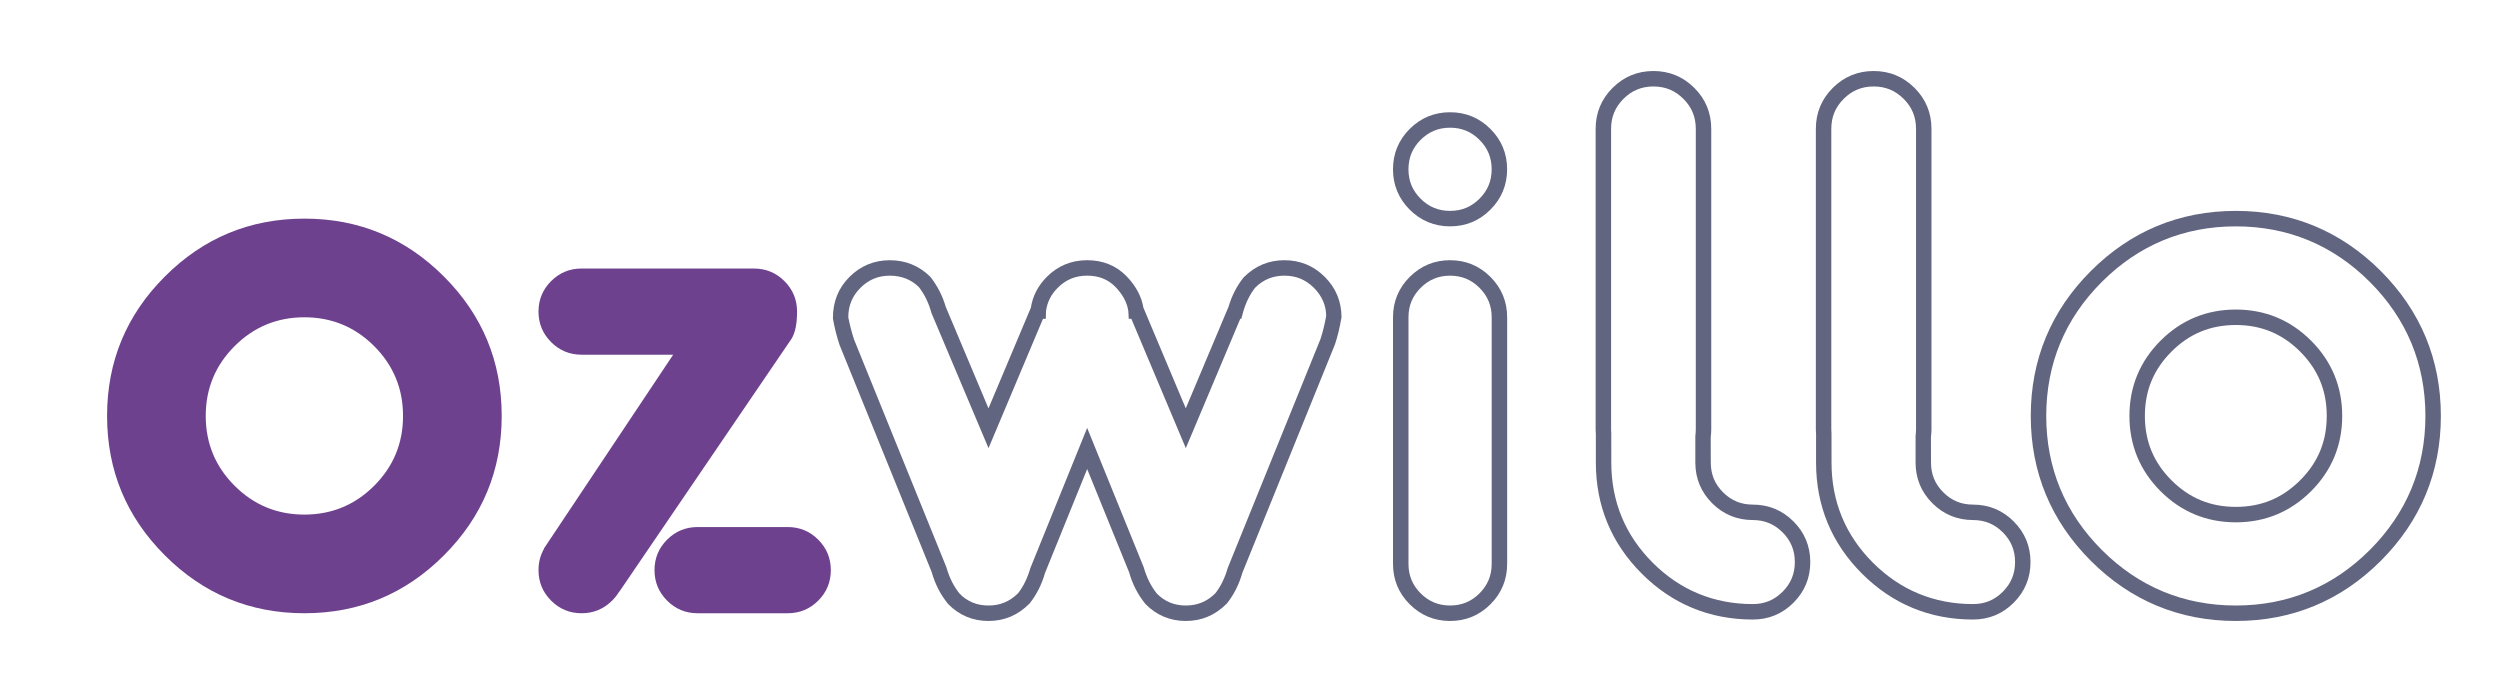 <?xml version="1.0" encoding="utf-8"?>
<!-- Generator: Adobe Illustrator 17.0.0, SVG Export Plug-In . SVG Version: 6.00 Build 0)  -->
<!DOCTYPE svg PUBLIC "-//W3C//DTD SVG 1.1//EN" "http://www.w3.org/Graphics/SVG/1.1/DTD/svg11.dtd">
<svg version="1.1" id="Calque_1" xmlns="http://www.w3.org/2000/svg" xmlns:xlink="http://www.w3.org/1999/xlink" x="0px" y="0px"
	 width="209.99px" height="58.497px" viewBox="0 0 209.99 58.497" enable-background="new 0 0 209.99 58.497" xml:space="preserve">
<g>
	<g>
		<g>
			<path fill="#6E418E" d="M25.567,51.51c-4.571,0-8.477-1.619-11.715-4.858c-3.24-3.238-4.858-7.144-4.858-11.715
				c0-4.571,1.619-8.477,4.858-11.715s7.144-4.858,11.715-4.858s8.477,1.619,11.715,4.858s4.859,7.144,4.859,11.715
				c0,4.572-1.619,8.477-4.859,11.715C34.043,49.892,30.138,51.51,25.567,51.51z M31.43,40.8c1.616-1.616,2.423-3.57,2.423-5.863
				c0-2.292-0.808-4.246-2.423-5.863c-1.616-1.616-3.571-2.423-5.863-2.423c-2.293,0-4.247,0.808-5.863,2.423
				c-1.616,1.617-2.423,3.571-2.423,5.863c0,2.293,0.808,4.247,2.423,5.863c1.616,1.616,3.57,2.423,5.863,2.423
				C27.86,43.223,29.813,42.416,31.43,40.8z"/>
		</g>
		<g>
			<path fill="#6E418E" d="M58.596,51.51c-1.002,0-1.855-0.352-2.561-1.059c-0.706-0.706-1.059-1.559-1.059-2.561
				s0.352-1.855,1.059-2.561c0.706-0.706,1.559-1.059,2.561-1.059h7.57c1.001,0,1.855,0.352,2.561,1.059s1.059,1.559,1.059,2.561
				c0,1.001-0.352,1.855-1.059,2.561c-0.706,0.706-1.56,1.059-2.561,1.059H58.596z"/>
		</g>
		<g>
			<path fill="#6E418E" d="M63.33,22.556c1.001,0,1.855,0.352,2.561,1.059c0.706,0.706,1.059,1.56,1.059,2.561
				c0,1.002-0.151,1.755-0.452,2.261L52.021,49.7h-0.018c-0.157,0.266-0.35,0.513-0.58,0.742c-0.712,0.712-1.568,1.068-2.57,1.068
				s-1.855-0.352-2.561-1.059c-0.706-0.706-1.059-1.559-1.059-2.561c0-0.664,0.156-1.267,0.471-1.81h-0.019l10.858-16.286h-7.691
				c-1.002,0-1.855-0.352-2.561-1.059s-1.059-1.559-1.059-2.561c0-1.001,0.352-1.855,1.059-2.561
				c0.706-0.706,1.559-1.059,2.561-1.059L63.33,22.556z"/>
		</g>
	</g>
	<g>
		<g>
			<path fill="#626580" d="M99.606,52.159c-1.322,0-2.46-0.477-3.385-1.417c-0.648-0.789-1.099-1.676-1.383-2.68l-3.52-8.663
				l-3.542,8.731c-0.263,0.937-0.706,1.821-1.295,2.562c-0.988,0.993-2.132,1.468-3.45,1.468c-1.322,0-2.46-0.477-3.385-1.417
				c-0.647-0.787-1.099-1.674-1.383-2.68l-7.746-19.095c-0.23-0.687-0.412-1.415-0.555-2.201c-0.01-1.435,0.462-2.576,1.392-3.507
				c0.931-0.93,2.072-1.402,3.391-1.402c1.316,0,2.46,0.467,3.396,1.388c0.612,0.778,1.036,1.619,1.307,2.557l0.037,0.078
				l3.544,8.419l3.561-8.457c0.151-0.979,0.604-1.852,1.345-2.594c0.923-0.923,2.061-1.392,3.38-1.392
				c1.322,0,2.433,0.449,3.303,1.335c0.792,0.822,1.27,1.715,1.425,2.658l0.014,0.03l3.544,8.419l3.593-8.535
				c0.274-0.927,0.699-1.754,1.266-2.461c0.972-0.977,2.109-1.445,3.429-1.445c1.319,0,2.46,0.472,3.391,1.402
				c0.93,0.931,1.402,2.072,1.402,3.391c-0.151,0.894-0.333,1.621-0.55,2.276l-7.784,19.204c-0.262,0.938-0.705,1.823-1.295,2.563
				C102.07,51.684,100.926,52.159,99.606,52.159z M91.317,35.944l4.748,11.696c0.258,0.9,0.628,1.63,1.123,2.236
				c0.641,0.648,1.445,0.984,2.418,0.984c0.977,0,1.788-0.337,2.483-1.032c0.433-0.55,0.797-1.281,1.035-2.12l7.792-19.231
				c0.183-0.558,0.349-1.225,0.479-1.944c-0.01-0.86-0.344-1.669-1.032-2.357c-0.688-0.687-1.497-1.021-2.473-1.021
				c-0.977,0-1.782,0.331-2.462,1.011c-0.446,0.564-0.81,1.3-1.034,2.132l-0.129,0.481h-0.088l-4.574,10.864L95.029,26.78h-0.218
				l-0.035-0.628c-0.092-0.712-0.458-1.404-1.088-2.056c-0.62-0.632-1.397-0.942-2.371-0.942c-0.977,0-1.782,0.331-2.462,1.011
				c-0.577,0.577-0.902,1.226-0.995,1.982l-0.016,0.633h-0.238l-4.574,10.864l-4.791-11.345c-0.224-0.835-0.583-1.573-1.065-2.192
				c-0.638-0.619-1.452-0.951-2.429-0.951c-0.976,0-1.785,0.334-2.473,1.021c-0.687,0.688-1.021,1.497-1.021,2.473
				c0.121,0.61,0.287,1.277,0.484,1.867l7.754,19.124c0.259,0.902,0.628,1.631,1.123,2.236c0.641,0.648,1.445,0.984,2.418,0.984
				c0.975,0,1.787-0.337,2.482-1.032c0.433-0.55,0.798-1.283,1.036-2.121L91.317,35.944z"/>
		</g>
		<g>
			<path fill="#626580" d="M121.801,52.16c-1.317,0-2.458-0.472-3.39-1.401c-0.932-0.933-1.404-2.073-1.404-3.392V26.65
				c0-1.32,0.472-2.461,1.403-3.391c0.932-0.931,2.072-1.403,3.391-1.403c1.319,0,2.46,0.472,3.391,1.403
				c0.931,0.931,1.403,2.072,1.403,3.391v20.716c0,1.317-0.472,2.459-1.402,3.391C124.261,51.688,123.12,52.16,121.801,52.16z
				 M121.801,23.156c-0.975,0-1.784,0.335-2.472,1.022s-1.022,1.496-1.022,2.472v20.716c0,0.976,0.335,1.785,1.022,2.473
				c0.688,0.687,1.497,1.021,2.472,1.021c0.976,0,1.784-0.334,2.472-1.021c0.687-0.689,1.022-1.498,1.022-2.473V26.65
				c0-0.976-0.334-1.784-1.022-2.472C123.585,23.49,122.777,23.156,121.801,23.156z"/>
		</g>
		<g>
			<path fill="#626580" d="M187.8,52.159c-4.729,0-8.826-1.699-12.175-5.048c-3.35-3.349-5.049-7.445-5.049-12.174
				c0-4.73,1.699-8.826,5.049-12.175c3.349-3.349,7.446-5.048,12.175-5.048c4.728,0,8.825,1.699,12.174,5.048
				c3.35,3.35,5.049,7.447,5.049,12.175s-1.699,8.824-5.049,12.174C196.625,50.46,192.529,52.159,187.8,52.159z M187.8,19.014
				c-4.372,0-8.159,1.57-11.256,4.667c-3.097,3.097-4.668,6.884-4.668,11.256c0,4.372,1.571,8.158,4.668,11.256
				c3.097,3.097,6.884,4.667,11.256,4.667c4.371,0,8.158-1.57,11.256-4.667c3.097-3.098,4.668-6.884,4.668-11.256
				s-1.571-8.158-4.668-11.256C195.959,20.584,192.172,19.014,187.8,19.014z M187.8,43.873c-2.46,0-4.588-0.879-6.322-2.614
				c-1.735-1.735-2.614-3.862-2.614-6.322c0-2.46,0.879-4.586,2.614-6.322c1.733-1.735,3.861-2.614,6.322-2.614
				c2.459,0,4.585,0.879,6.322,2.614c1.734,1.736,2.614,3.863,2.614,6.322c0,2.46-0.879,4.587-2.614,6.322
				C192.386,42.994,190.258,43.873,187.8,43.873z M187.8,27.3c-2.134,0-3.901,0.731-5.404,2.234
				c-1.503,1.504-2.234,3.271-2.234,5.404c0,2.133,0.731,3.9,2.234,5.404c1.503,1.502,3.27,2.233,5.404,2.233
				c2.132,0,3.899-0.731,5.404-2.233c1.503-1.503,2.233-3.271,2.233-5.404c0-2.132-0.731-3.9-2.233-5.404
				C191.699,28.03,189.932,27.3,187.8,27.3z"/>
		</g>
		<g>
			<path fill="#626580" d="M165.728,52.038c-3.632,0-6.77-1.298-9.329-3.856c-2.559-2.558-3.857-5.695-3.857-9.327v-2.395
				c-0.009-0.094-0.018-0.243-0.018-0.394V10.821c0-1.338,0.478-2.495,1.42-3.436c0.944-0.943,2.099-1.42,3.436-1.42
				c1.338,0,2.493,0.478,3.436,1.42c0.943,0.941,1.42,2.098,1.42,3.436v25.244c0,0.224-0.017,0.441-0.044,0.654l0.005,2.136
				c0,0.987,0.337,1.804,1.032,2.498c0.695,0.694,1.512,1.032,2.498,1.032c1.33,0,2.479,0.475,3.416,1.412
				c0.937,0.937,1.412,2.086,1.412,3.414c0,1.33-0.475,2.479-1.412,3.416C168.207,51.563,167.058,52.038,165.728,52.038z
				 M157.381,7.263c-0.993,0-1.817,0.34-2.518,1.04c-0.7,0.699-1.04,1.523-1.04,2.518v25.244c0,0.117,0.007,0.231,0.016,0.343
				l0.002,2.446c0,3.274,1.169,6.103,3.477,8.409c2.307,2.307,5.137,3.476,8.41,3.476c0.987,0,1.804-0.337,2.498-1.032
				c0.694-0.694,1.032-1.511,1.032-2.498c0-0.985-0.337-1.802-1.032-2.496c-0.694-0.694-1.511-1.032-2.498-1.032
				c-1.329,0-2.478-0.475-3.416-1.412c-0.937-0.937-1.412-2.086-1.412-3.416v-2.218c0.025-0.241,0.039-0.403,0.039-0.572V10.821
				c0-0.995-0.34-1.819-1.04-2.518C159.199,7.603,158.375,7.263,157.381,7.263z"/>
		</g>
		<g>
			<path fill="#626580" d="M147.23,52.038c-3.632,0-6.77-1.298-9.329-3.856c-2.559-2.558-3.856-5.696-3.856-9.327v-2.395
				c-0.01-0.091-0.018-0.242-0.018-0.394V10.821c0-1.338,0.478-2.495,1.42-3.436c0.943-0.943,2.099-1.42,3.435-1.42
				c1.338,0,2.493,0.478,3.436,1.42c0.943,0.941,1.42,2.098,1.42,3.436v25.244c0,0.224-0.017,0.441-0.044,0.654l0.005,2.136
				c0,0.987,0.337,1.804,1.032,2.498c0.696,0.694,1.513,1.032,2.498,1.032c1.33,0,2.479,0.475,3.416,1.412
				c0.936,0.935,1.411,2.083,1.412,3.413c0,1.332-0.475,2.481-1.412,3.417C149.709,51.563,148.56,52.038,147.23,52.038z
				 M138.882,7.263c-0.993,0-1.817,0.34-2.517,1.04c-0.7,0.699-1.04,1.523-1.04,2.518v25.244c0,0.115,0.006,0.228,0.015,0.339
				l0.003,2.45c0,3.274,1.169,6.103,3.476,8.409c2.307,2.307,5.137,3.476,8.41,3.476c0.987,0,1.803-0.337,2.498-1.032
				c0.694-0.693,1.032-1.51,1.032-2.498c-0.001-0.987-0.338-1.804-1.032-2.496c-0.694-0.694-1.511-1.032-2.498-1.032
				c-1.327,0-2.477-0.475-3.415-1.411c-0.938-0.938-1.413-2.087-1.413-3.417v-2.218c0.025-0.241,0.039-0.403,0.039-0.572V10.821
				c0-0.995-0.34-1.819-1.04-2.518C140.7,7.603,139.877,7.263,138.882,7.263z"/>
		</g>
		<g>
			<path fill="#626580" d="M121.8,19.013c-1.317,0-2.459-0.472-3.391-1.402c-0.931-0.931-1.403-2.072-1.403-3.391
				c0-1.32,0.472-2.461,1.402-3.391c0.932-0.93,2.072-1.401,3.391-1.401c1.32,0,2.46,0.471,3.39,1.401
				c0.931,0.929,1.403,2.071,1.403,3.391c0,1.32-0.472,2.46-1.403,3.39C124.262,18.541,123.121,19.013,121.8,19.013z M121.8,10.727
				c-0.976,0-1.785,0.334-2.474,1.021c-0.687,0.687-1.021,1.496-1.021,2.472c0,0.976,0.334,1.784,1.021,2.471
				c0.689,0.687,1.498,1.022,2.473,1.022c0.977,0,1.785-0.334,2.471-1.022c0.689-0.687,1.023-1.496,1.023-2.471
				c0-0.977-0.334-1.786-1.022-2.473C123.585,11.061,122.777,10.727,121.8,10.727z"/>
		</g>
	</g>
</g>
</svg>
